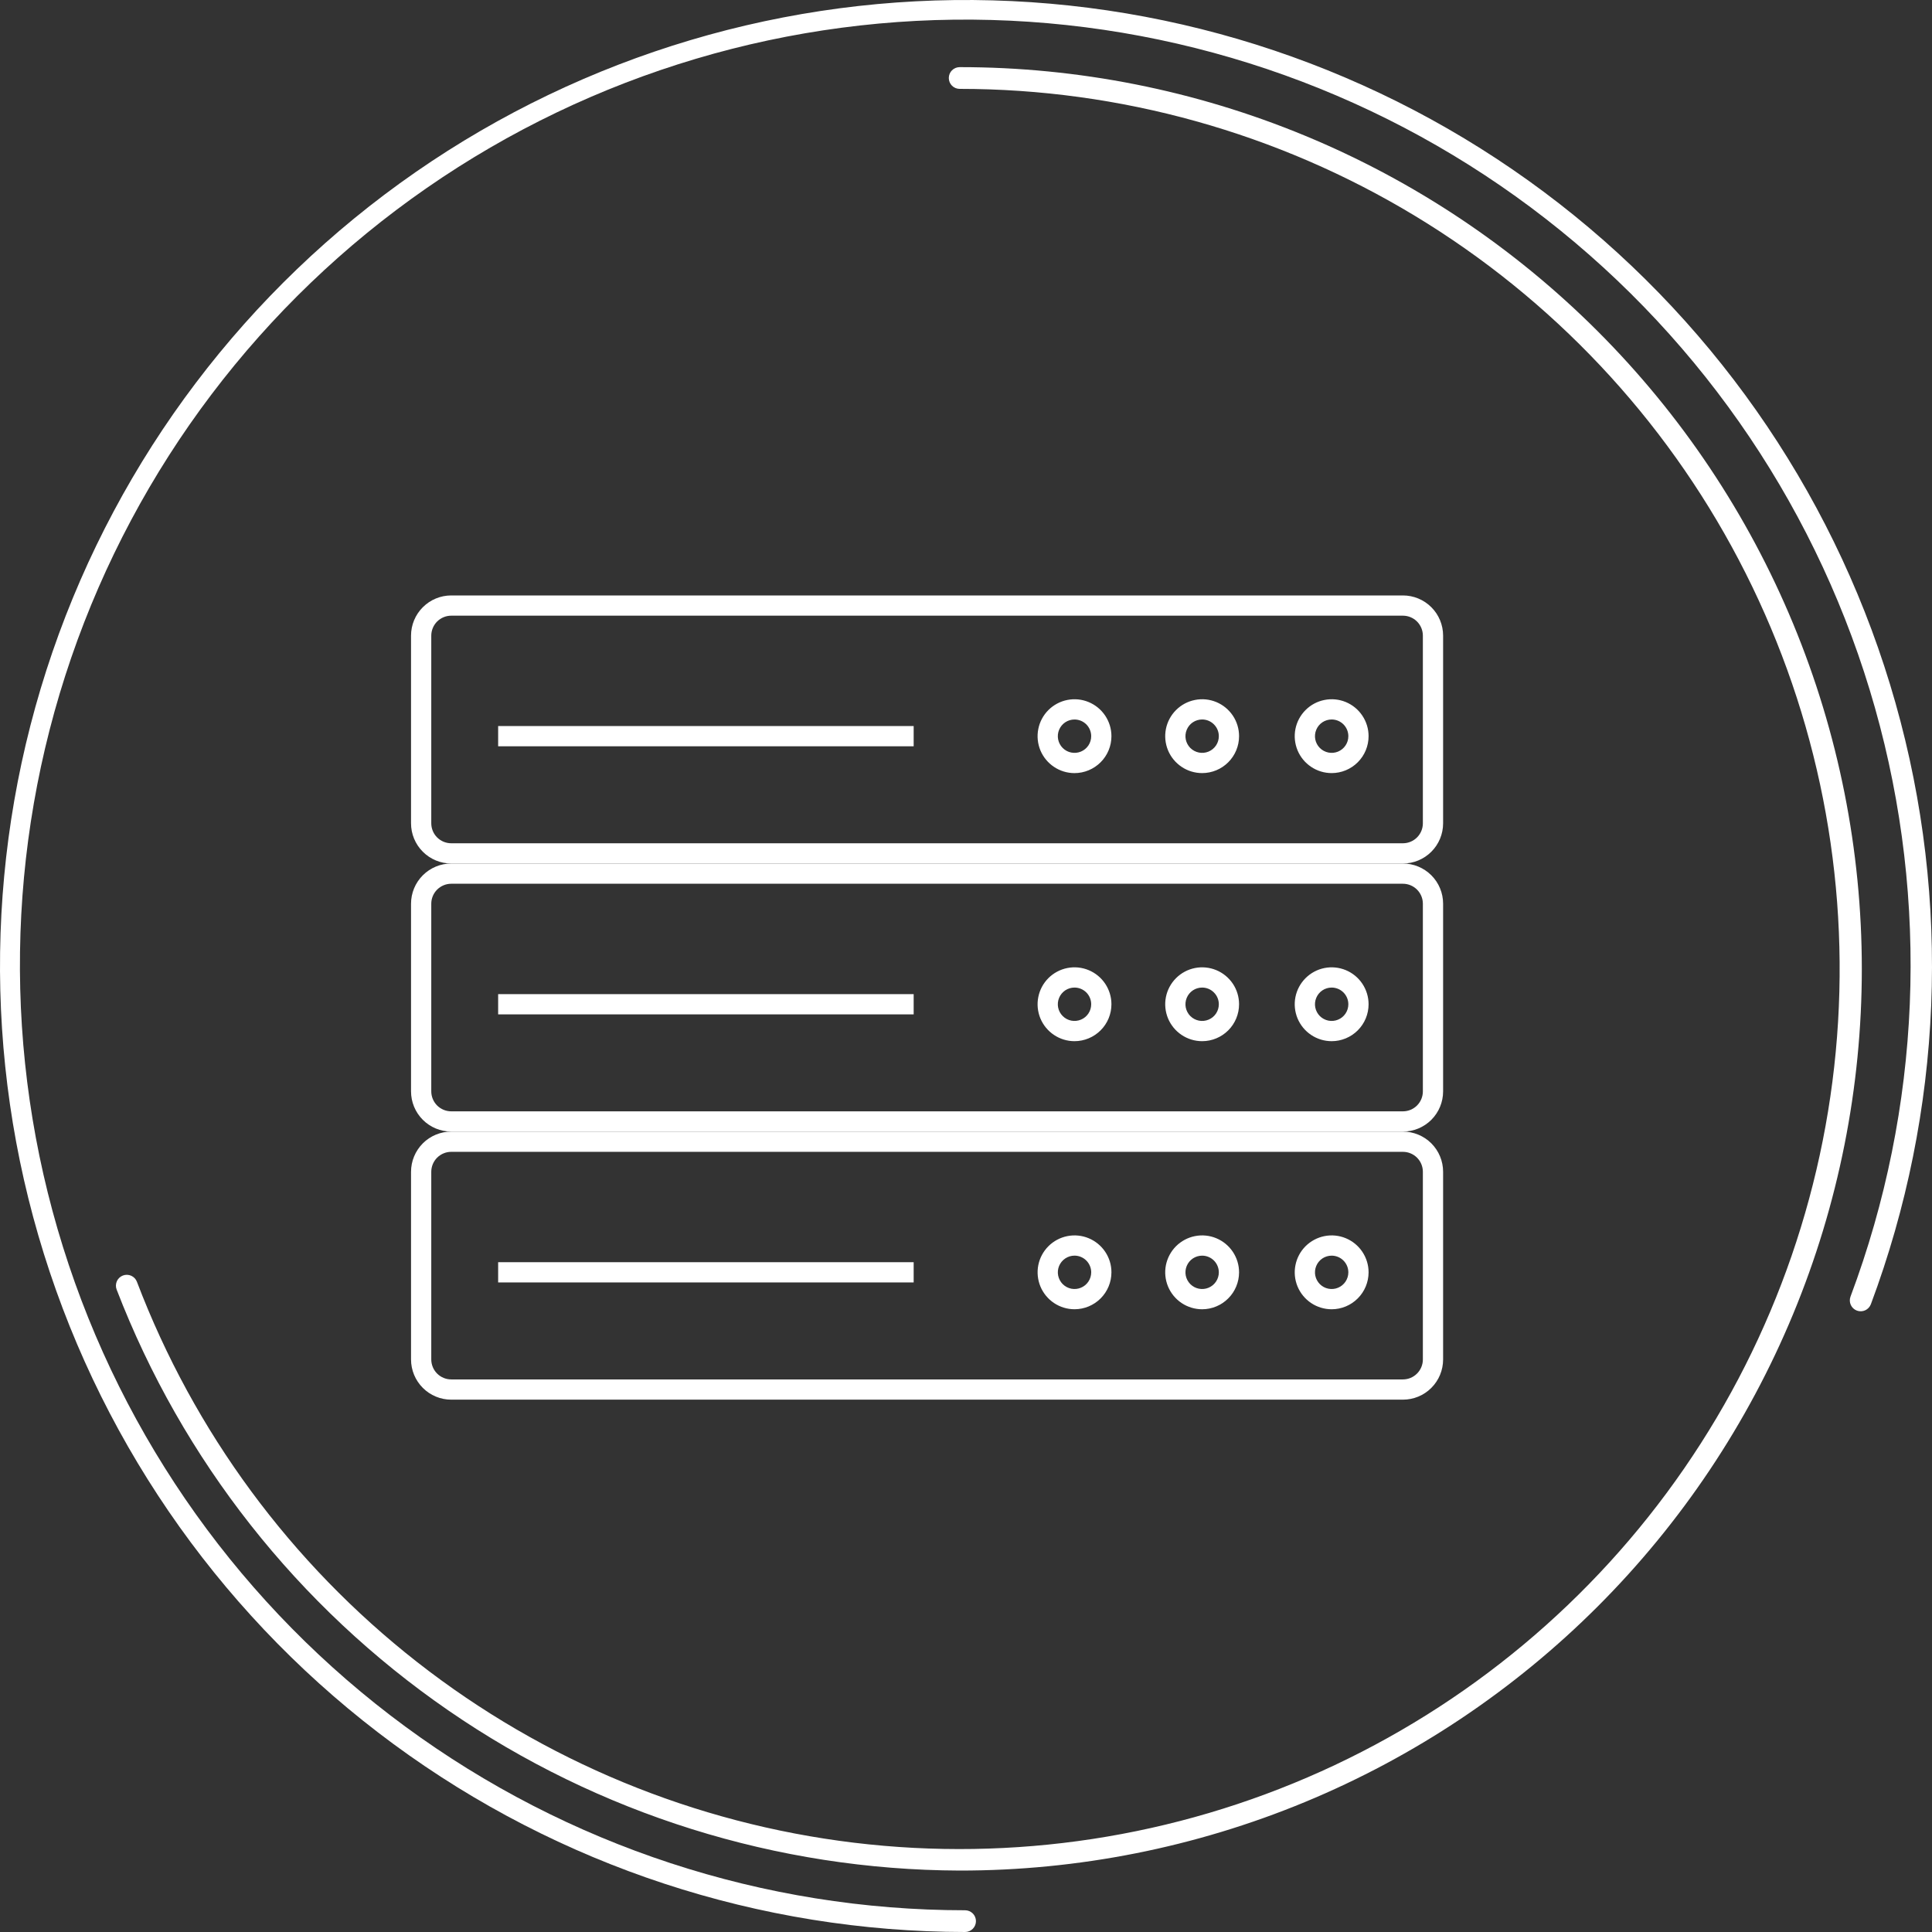 <?xml version="1.0" encoding="UTF-8" standalone="no"?>
<svg width="80" xmlns="http://www.w3.org/2000/svg" viewBox="0 0 80 80" height="80">
 <rect x="0" y="0" width="80" height="80" fill="#333333" stroke="none"/>
 <path d="m58.091 25.494c0.22 0 0.43 0.087 0.585 0.242s0.242 0.366 0.242 0.585v7.77c0 0.219-0.087 0.43-0.242 0.585s-0.365 0.242-0.585 0.242h-39.406c-0.219 0-0.429-0.087-0.585-0.242-0.154-0.155-0.242-0.366-0.242-0.585v-7.77c0-0.219 0.088-0.43 0.242-0.585 0.156-0.155 0.366-0.242 0.585-0.242h39.406zm0-0.838h-39.406c-0.441 0-0.865 0.175-1.177 0.488-0.313 0.312-0.488 0.735-0.488 1.177v7.77c0 0.442 0.175 0.865 0.488 1.177 0.312 0.313 0.736 0.488 1.177 0.488h39.406c0.442 0 0.866-0.175 1.178-0.488 0.312-0.312 0.487-0.735 0.487-1.177v-7.77c0-0.442-0.175-0.865-0.487-1.177-0.312-0.313-0.736-0.488-1.178-0.488z" fill="#fff"/>
 <path d="m58.091 36.594c0.22 0 0.43 0.088 0.585 0.243s0.242 0.365 0.242 0.584v7.77c0 0.22-0.087 0.43-0.242 0.585s-0.365 0.242-0.585 0.242h-39.406c-0.219 0-0.429-0.087-0.585-0.242-0.154-0.155-0.242-0.365-0.242-0.585v-7.77c0-0.219 0.088-0.429 0.242-0.584 0.156-0.155 0.366-0.243 0.585-0.243h39.406zm0-0.838h-39.406c-0.441 0-0.865 0.176-1.177 0.488-0.313 0.312-0.488 0.736-0.488 1.177v7.77c0 0.442 0.175 0.865 0.488 1.178 0.312 0.312 0.736 0.487 1.177 0.487h39.406c0.442 0 0.865-0.175 1.178-0.487 0.312-0.313 0.487-0.736 0.487-1.178v-7.77c0-0.441-0.175-0.865-0.487-1.177-0.313-0.312-0.736-0.488-1.178-0.488z" fill="#fff"/>
 <path d="m58.091 47.695c0.22 0 0.43 0.087 0.585 0.242s0.242 0.365 0.242 0.585v7.77c0 0.219-0.087 0.43-0.242 0.584-0.155 0.156-0.365 0.243-0.585 0.243h-39.406c-0.219 0-0.429-0.087-0.585-0.242-0.154-0.155-0.242-0.366-0.242-0.585v-7.77c0-0.22 0.088-0.43 0.242-0.585 0.156-0.155 0.366-0.242 0.585-0.242h39.406zm0-0.838h-39.406c-0.441 0-0.865 0.175-1.177 0.487-0.312 0.313-0.488 0.736-0.488 1.178v7.77c0 0.442 0.176 0.865 0.488 1.177 0.312 0.313 0.736 0.488 1.177 0.488h39.406c0.442 0 0.866-0.175 1.178-0.488 0.312-0.312 0.487-0.735 0.487-1.177v-7.77c0-0.442-0.175-0.865-0.487-1.178-0.313-0.312-0.736-0.487-1.178-0.487z" fill="#fff"/>
 <path d="m37.833 30.064h-17.206v0.838h17.206v-0.838z" fill="#fff"/>
 <path d="m37.833 41.165h-17.206v0.838h17.206v-0.838z" fill="#fff"/>
 <path d="m37.833 52.265h-17.206v0.838h17.206v-0.838z" fill="#fff"/>
 <path d="m44.493 32.013c-0.302 0-0.598-0.09-0.849-0.258-0.252-0.168-0.448-0.407-0.564-0.686-0.115-0.28-0.146-0.587-0.086-0.884 0.058-0.296 0.204-0.569 0.418-0.783 0.214-0.213 0.486-0.359 0.783-0.418s0.604-0.029 0.883 0.087c0.28 0.116 0.518 0.312 0.686 0.563 0.168 0.252 0.258 0.547 0.258 0.85 0 0.405-0.161 0.794-0.448 1.08-0.287 0.287-0.675 0.448-1.081 0.449zm0-2.22c-0.137 0-0.27 0.04-0.384 0.116-0.113 0.076-0.202 0.184-0.254 0.31-0.053 0.127-0.066 0.265-0.04 0.399 0.027 0.134 0.093 0.258 0.189 0.354 0.097 0.097 0.22 0.163 0.354 0.189 0.134 0.027 0.273 0.013 0.4-0.039 0.126-0.052 0.234-0.141 0.31-0.254 0.076-0.114 0.116-0.248 0.116-0.384 0-0.184-0.073-0.359-0.202-0.489-0.13-0.129-0.306-0.202-0.489-0.202z" fill="#fff"/>
 <path d="m49.778 32.012c-0.302 0-0.598-0.089-0.849-0.258-0.252-0.168-0.448-0.406-0.564-0.686-0.115-0.279-0.146-0.586-0.087-0.883s0.205-0.569 0.419-0.783 0.486-0.36 0.783-0.418c0.296-0.06 0.604-0.029 0.883 0.086 0.28 0.116 0.518 0.312 0.687 0.564 0.168 0.251 0.257 0.547 0.257 0.849 0 0.406-0.161 0.794-0.448 1.081s-0.675 0.448-1.081 0.448zm0-2.22c-0.137 0-0.27 0.041-0.384 0.116-0.114 0.076-0.202 0.184-0.254 0.311-0.053 0.126-0.066 0.265-0.04 0.399 0.027 0.134 0.093 0.257 0.189 0.354 0.097 0.096 0.22 0.162 0.354 0.189s0.273 0.013 0.4-0.039c0.126-0.053 0.234-0.141 0.31-0.255 0.076-0.113 0.116-0.247 0.116-0.384 0-0.183-0.073-0.359-0.203-0.488-0.129-0.13-0.305-0.203-0.488-0.203z" fill="#fff"/>
 <path d="m55.141 32.012c-0.302 0-0.598-0.089-0.849-0.258-0.252-0.168-0.448-0.406-0.564-0.686-0.115-0.279-0.146-0.586-0.087-0.883s0.205-0.569 0.419-0.783 0.486-0.36 0.783-0.418c0.296-0.06 0.604-0.029 0.883 0.086 0.28 0.116 0.518 0.312 0.686 0.564 0.168 0.251 0.258 0.547 0.258 0.849 0 0.406-0.161 0.794-0.448 1.081s-0.676 0.448-1.081 0.448zm0-2.22c-0.137 0-0.27 0.041-0.384 0.116-0.113 0.076-0.202 0.184-0.254 0.311-0.053 0.126-0.066 0.265-0.04 0.399 0.027 0.134 0.093 0.257 0.189 0.354 0.097 0.096 0.22 0.162 0.354 0.189s0.273 0.013 0.4-0.039c0.126-0.053 0.234-0.141 0.31-0.255 0.076-0.113 0.116-0.247 0.116-0.384 0-0.183-0.073-0.359-0.202-0.488-0.13-0.13-0.306-0.203-0.489-0.203z" fill="#fff"/>
 <path d="m44.494 54.213c-0.303 0-0.598-0.09-0.85-0.258-0.251-0.168-0.447-0.407-0.563-0.686-0.115-0.279-0.146-0.587-0.087-0.883 0.059-0.297 0.205-0.569 0.419-0.783s0.486-0.359 0.783-0.418c0.296-0.059 0.604-0.029 0.883 0.087s0.518 0.312 0.686 0.563 0.258 0.547 0.257 0.849c0 0.406-0.161 0.794-0.448 1.081-0.286 0.286-0.675 0.448-1.08 0.448zm0-2.22c-0.137 0-0.271 0.041-0.384 0.117-0.114 0.076-0.202 0.184-0.255 0.31-0.052 0.126-0.066 0.265-0.039 0.399s0.093 0.257 0.189 0.354c0.097 0.096 0.22 0.162 0.354 0.189 0.134 0.026 0.273 0.013 0.399-0.04 0.126-0.052 0.234-0.14 0.31-0.254s0.116-0.247 0.117-0.384c-0.001-0.183-0.074-0.358-0.203-0.488-0.13-0.13-0.305-0.202-0.488-0.203z" fill="#fff"/>
 <path d="m49.778 54.214c-0.303-0.001-0.598-0.09-0.85-0.258-0.251-0.168-0.447-0.407-0.563-0.686-0.115-0.28-0.146-0.587-0.087-0.884 0.06-0.296 0.205-0.569 0.419-0.783 0.214-0.213 0.486-0.359 0.783-0.418 0.296-0.059 0.604-0.029 0.883 0.087s0.518 0.312 0.686 0.563c0.168 0.252 0.258 0.547 0.258 0.85-0.001 0.405-0.162 0.794-0.449 1.08-0.286 0.287-0.675 0.448-1.08 0.449zm0-2.22c-0.137 0-0.27 0.04-0.384 0.116s-0.202 0.184-0.254 0.31c-0.053 0.127-0.066 0.266-0.04 0.4 0.027 0.134 0.093 0.256 0.189 0.353 0.097 0.097 0.22 0.163 0.354 0.189 0.134 0.027 0.273 0.013 0.399-0.039s0.234-0.141 0.31-0.254c0.076-0.114 0.117-0.247 0.117-0.384-0.001-0.183-0.073-0.359-0.203-0.489-0.13-0.129-0.305-0.202-0.488-0.202z" fill="#fff"/>
 <path d="m55.141 54.214c-0.303-0.001-0.598-0.09-0.85-0.258-0.251-0.168-0.447-0.407-0.563-0.686-0.115-0.28-0.146-0.587-0.086-0.884 0.058-0.296 0.204-0.569 0.418-0.783 0.214-0.213 0.486-0.359 0.783-0.418s0.604-0.029 0.883 0.087c0.28 0.116 0.518 0.312 0.686 0.563 0.168 0.252 0.258 0.547 0.258 0.85-0.001 0.405-0.162 0.794-0.449 1.08-0.286 0.287-0.675 0.448-1.08 0.449zm0-2.22c-0.137 0-0.271 0.04-0.384 0.116-0.114 0.076-0.202 0.184-0.254 0.31-0.053 0.127-0.066 0.266-0.04 0.4 0.027 0.134 0.093 0.256 0.189 0.353 0.097 0.097 0.22 0.163 0.354 0.189 0.134 0.027 0.273 0.013 0.399-0.039s0.234-0.141 0.31-0.254c0.076-0.114 0.117-0.247 0.117-0.384 0-0.183-0.073-0.359-0.203-0.489-0.129-0.129-0.305-0.202-0.488-0.202z" fill="#fff"/>
 <path d="m44.493 43.113c-0.302 0-0.598-0.09-0.849-0.258-0.252-0.168-0.448-0.407-0.564-0.686-0.115-0.279-0.146-0.587-0.086-0.884 0.058-0.296 0.204-0.569 0.418-0.783 0.214-0.213 0.486-0.359 0.783-0.418s0.604-0.029 0.883 0.087c0.28 0.116 0.518 0.312 0.686 0.563 0.168 0.252 0.258 0.547 0.258 0.85 0 0.405-0.161 0.794-0.448 1.08-0.287 0.287-0.675 0.448-1.081 0.449zm0-2.22c-0.137 0-0.27 0.04-0.384 0.116-0.113 0.076-0.202 0.184-0.254 0.31-0.053 0.127-0.066 0.265-0.04 0.4 0.027 0.134 0.093 0.257 0.189 0.353 0.097 0.097 0.22 0.163 0.354 0.19 0.134 0.026 0.273 0.012 0.4-0.04 0.126-0.052 0.234-0.141 0.31-0.254 0.076-0.114 0.116-0.248 0.116-0.384 0-0.184-0.073-0.359-0.202-0.489-0.13-0.129-0.306-0.202-0.489-0.202z" fill="#fff"/>
 <path d="m49.778 43.113c-0.302 0-0.598-0.09-0.849-0.258-0.252-0.168-0.448-0.407-0.564-0.686-0.115-0.279-0.146-0.587-0.087-0.883 0.059-0.297 0.205-0.569 0.419-0.783s0.486-0.36 0.783-0.419c0.296-0.059 0.604-0.028 0.883 0.087 0.28 0.116 0.518 0.312 0.687 0.563 0.168 0.252 0.257 0.548 0.257 0.85 0 0.405-0.161 0.794-0.448 1.081-0.287 0.286-0.675 0.448-1.081 0.448zm0-2.22c-0.137 0-0.27 0.04-0.384 0.116s-0.202 0.184-0.254 0.311c-0.053 0.126-0.066 0.265-0.04 0.399 0.027 0.134 0.093 0.257 0.189 0.354 0.097 0.096 0.22 0.162 0.354 0.189 0.134 0.026 0.273 0.013 0.4-0.04 0.126-0.052 0.234-0.14 0.31-0.254s0.116-0.247 0.116-0.384c0-0.183-0.073-0.359-0.203-0.488-0.129-0.13-0.305-0.203-0.488-0.203z" fill="#fff"/>
 <path d="m55.141 43.113c-0.302 0-0.598-0.09-0.849-0.258-0.252-0.168-0.448-0.407-0.564-0.686-0.115-0.279-0.146-0.587-0.087-0.883 0.059-0.297 0.205-0.569 0.419-0.783s0.486-0.36 0.783-0.419c0.296-0.059 0.604-0.028 0.883 0.087 0.28 0.116 0.518 0.312 0.686 0.563 0.168 0.252 0.258 0.548 0.258 0.85 0 0.405-0.161 0.794-0.448 1.081-0.287 0.286-0.676 0.448-1.081 0.448zm0-2.22c-0.137 0-0.27 0.04-0.384 0.116-0.113 0.076-0.202 0.184-0.254 0.311-0.053 0.126-0.066 0.265-0.04 0.399 0.027 0.134 0.093 0.257 0.189 0.354 0.097 0.096 0.22 0.162 0.354 0.189 0.134 0.026 0.273 0.013 0.4-0.04 0.126-0.052 0.234-0.14 0.31-0.254s0.116-0.247 0.116-0.384c0-0.183-0.073-0.359-0.202-0.488-0.13-0.13-0.306-0.203-0.489-0.203z" fill="#fff"/>
 <path d="m39.963 80c-8.52-0.008-16.815-2.736-23.676-7.787-6.862-5.051-11.931-12.161-14.47-20.294-2.539-8.132-2.414-16.863 0.355-24.921 2.769-8.057 8.039-15.02 15.041-19.873 7.003-4.854 15.372-7.345 23.889-7.11 8.516 0.235 16.736 3.183 23.46 8.414 6.724 5.232 11.603 12.474 13.924 20.672 2.322 8.197 1.965 16.922-1.017 24.903-0.021 0.055-0.052 0.106-0.093 0.15-0.04 0.043-0.088 0.078-0.142 0.103-0.054 0.024-0.112 0.038-0.171 0.04s-0.119-0.007-0.174-0.028-0.106-0.052-0.15-0.093c-0.043-0.04-0.078-0.089-0.102-0.143-0.025-0.054-0.038-0.112-0.04-0.171s0.008-0.118 0.029-0.174c2.926-7.81 3.281-16.35 1.013-24.376s-7.04-15.118-13.621-20.242-14.626-8.012-22.963-8.243c-8.337-0.231-16.53 2.206-23.385 6.957-6.854 4.751-12.012 11.567-14.722 19.455-2.709 7.888-2.829 16.435-0.34 24.395 2.488 7.961 7.454 14.918 14.173 19.859 6.72 4.941 14.841 7.606 23.182 7.607 0.119 0 0.233 0.048 0.318 0.132 0.084 0.084 0.131 0.199 0.131 0.318s-0.047 0.234-0.131 0.318c-0.085 0.085-0.199 0.132-0.318 0.132z" fill="#fff"/>
 <path d="m39.738 77.456c-7.566-0.027-14.946-2.338-21.175-6.632-6.229-4.293-11.016-10.367-13.734-17.428-0.021-0.055-0.031-0.114-0.029-0.172 0.002-0.06 0.015-0.118 0.039-0.172 0.024-0.054 0.059-0.102 0.102-0.143 0.043-0.04 0.093-0.072 0.149-0.093s0.114-0.031 0.173-0.029c0.059 0.002 0.117 0.015 0.171 0.039s0.102 0.059 0.143 0.102c0.041 0.043 0.072 0.094 0.093 0.149 2.362 6.21 6.377 11.657 11.61 15.751 5.234 4.094 11.487 6.678 18.084 7.475 6.596 0.797 13.285-0.225 19.343-2.955s11.254-7.065 15.026-12.535c3.773-5.469 5.978-11.867 6.377-18.499 0.4-6.632-1.022-13.248-4.111-19.131-3.088-5.883-7.727-10.81-13.413-14.247-5.686-3.438-12.204-5.255-18.848-5.256-0.12 0-0.234-0.047-0.319-0.132-0.084-0.084-0.131-0.199-0.131-0.318s0.047-0.234 0.131-0.318c0.085-0.084 0.199-0.132 0.319-0.132 4.904-0.002 9.762 0.962 14.294 2.837 4.532 1.875 8.65 4.626 12.119 8.093 3.469 3.468 6.221 7.584 8.099 12.116 1.877 4.531 2.844 9.388 2.844 14.292 0 4.905-0.967 9.762-2.844 14.293-1.878 4.532-4.63 8.649-8.099 12.116s-7.587 6.217-12.119 8.093c-4.532 1.875-9.39 2.839-14.294 2.836z" fill="#fff"/>
</svg>
